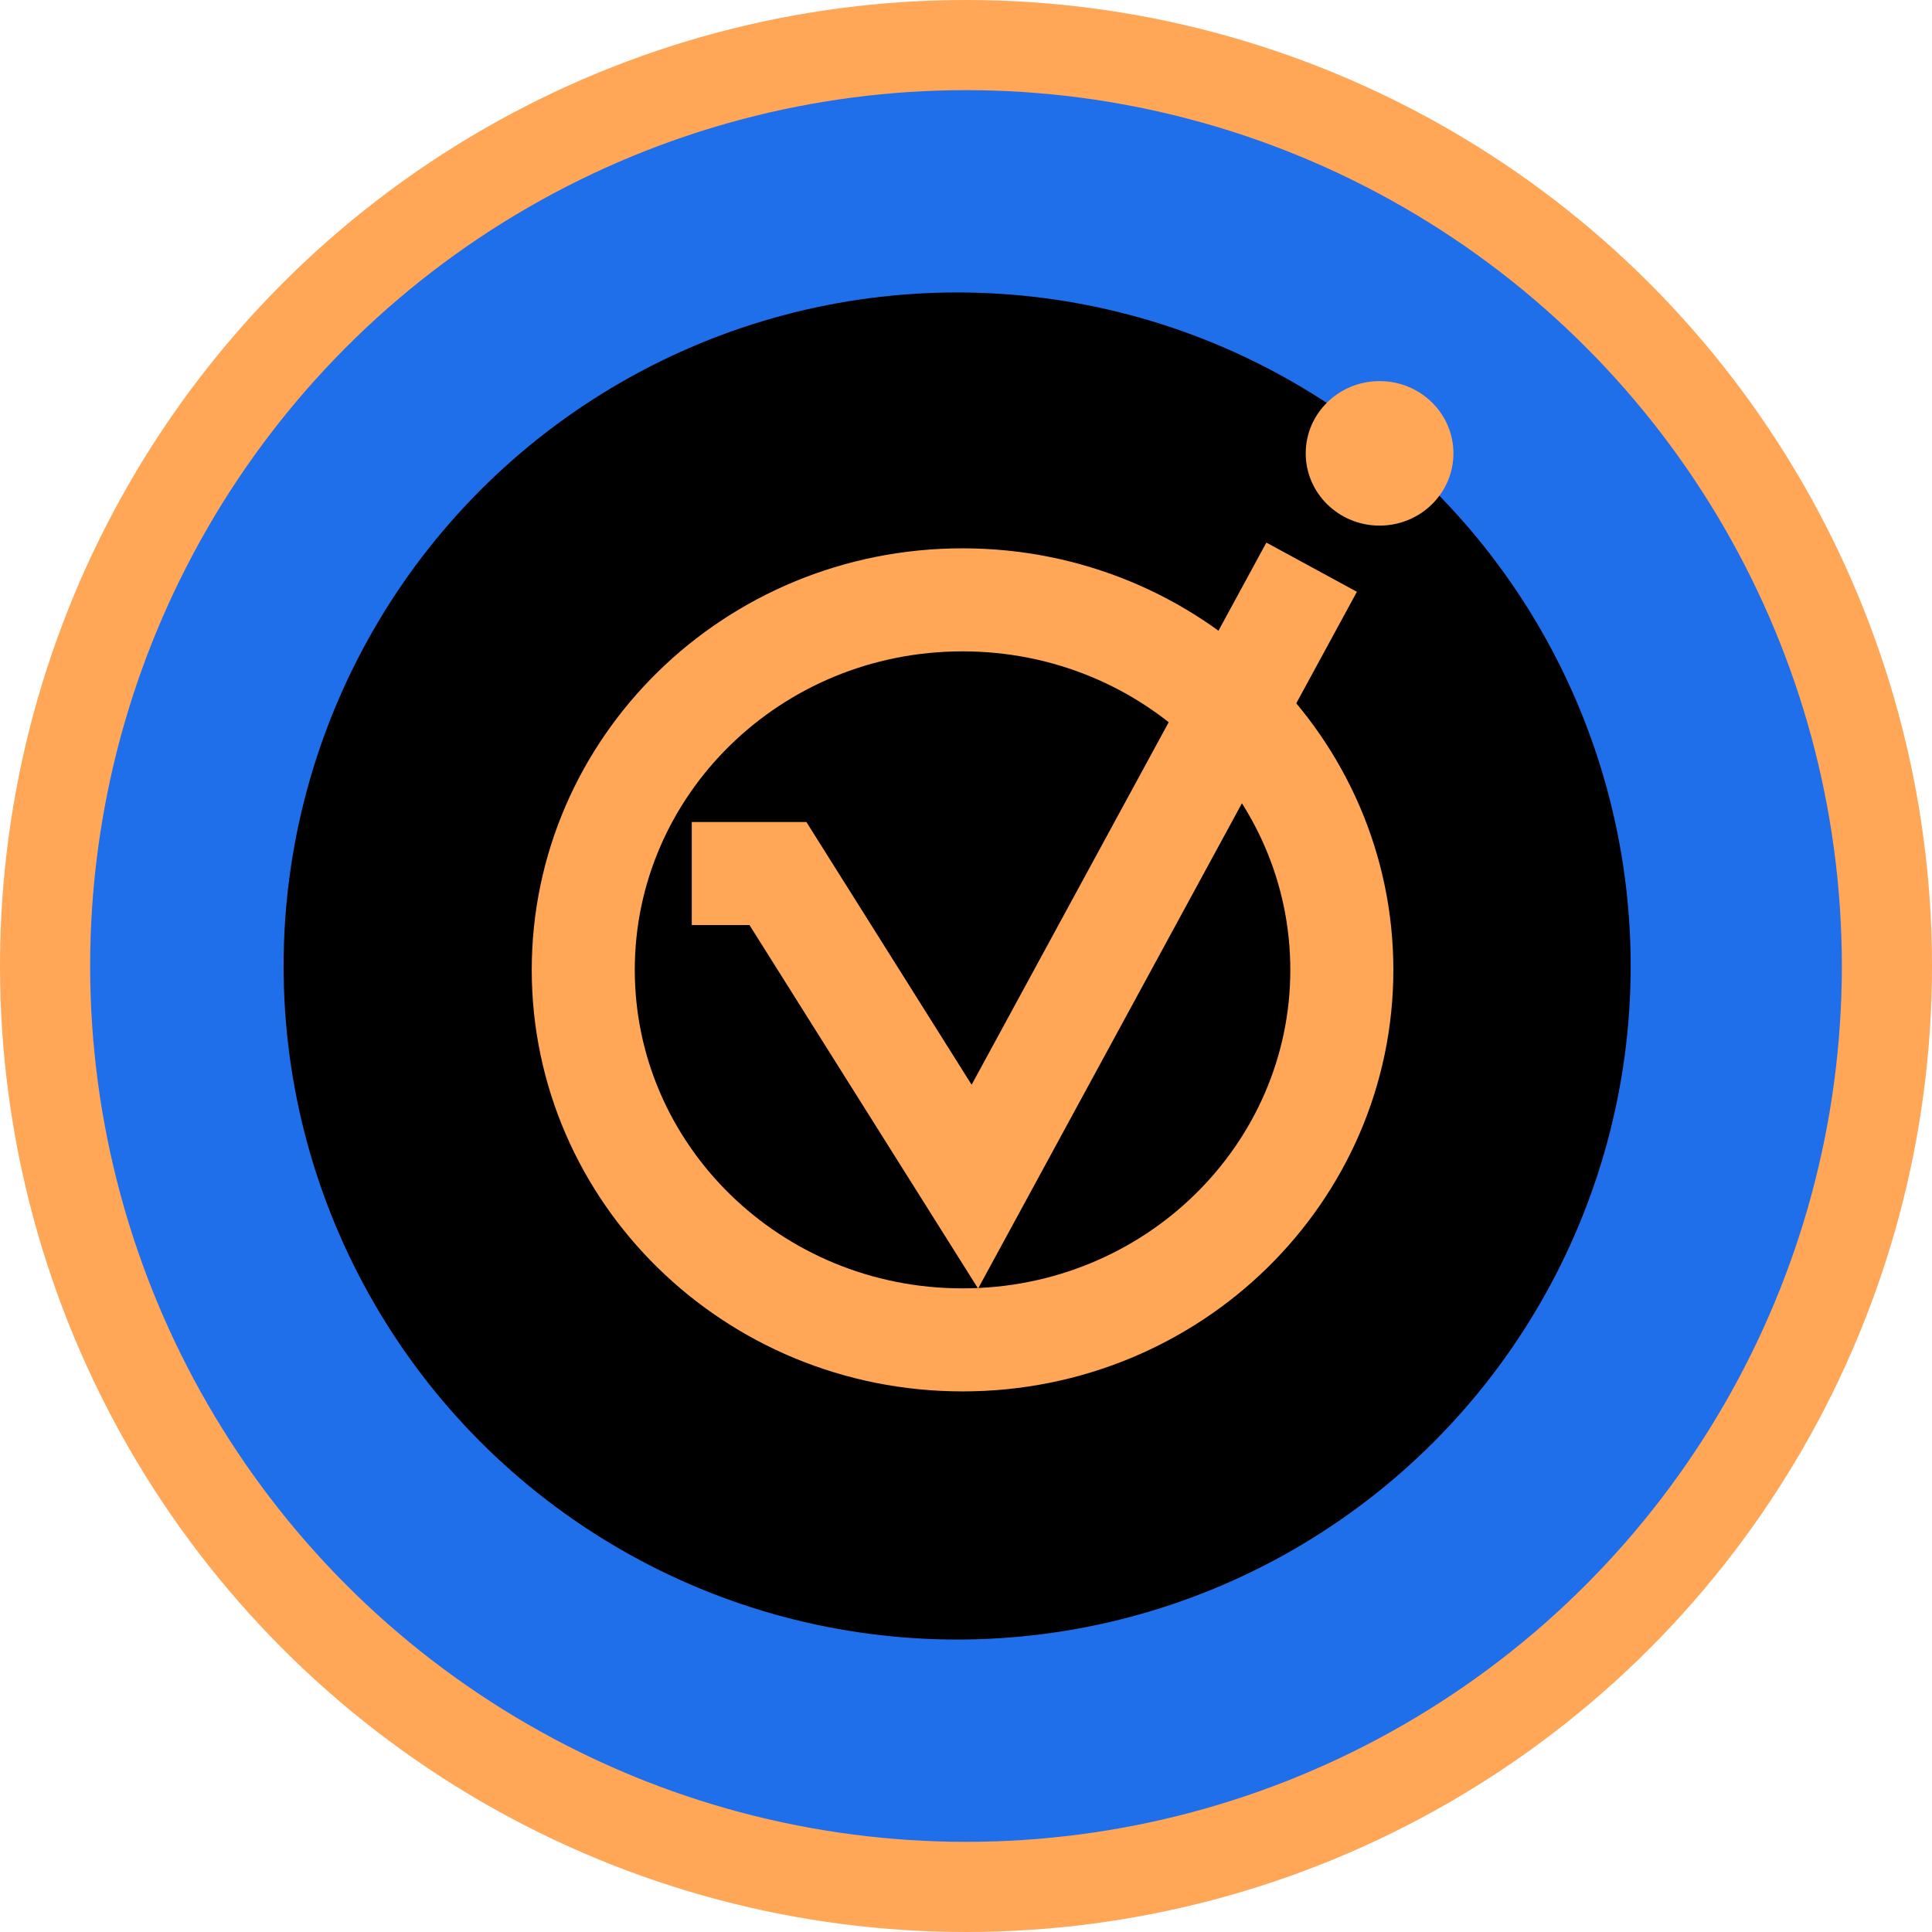 <svg width="150" height="150" viewBox="0 0 150 150" fill="none" xmlns="http://www.w3.org/2000/svg">
<circle cx="75" cy="75" r="71.5" fill="#1F6FEB" stroke="#FFA657" stroke-width="7"/>
<g filter="url(#filter0_dd_101_4)">
<circle cx="74.312" cy="75" r="52.294" fill="black"/>
</g>
<path d="M104.18 75.3C104.18 91.084 91.079 104.028 74.732 104.028C58.386 104.028 45.284 91.084 45.284 75.3C45.284 59.516 58.386 46.572 74.732 46.572C91.079 46.572 104.18 59.516 104.18 75.3Z" stroke="#FFA657" stroke-width="8"/>
<ellipse cx="107.11" cy="35.198" rx="5.734" ry="5.61" fill="#FFA657"/>
<path d="M101.835 44.037L75.688 92.131L60.398 67.819H53.708" stroke="#FFA657" stroke-width="8"/>
<defs>
<filter id="filter0_dd_101_4" x="14.018" y="14.706" width="120.587" height="120.587" filterUnits="userSpaceOnUse" color-interpolation-filters="sRGB">
<feFlood flood-opacity="0" result="BackgroundImageFix"/>
<feColorMatrix in="SourceAlpha" type="matrix" values="0 0 0 0 0 0 0 0 0 0 0 0 0 0 0 0 0 0 127 0" result="hardAlpha"/>
<feOffset dx="4" dy="4"/>
<feGaussianBlur stdDeviation="2"/>
<feColorMatrix type="matrix" values="0 0 0 0 0.012 0 0 0 0 0.325 0 0 0 0 0.812 0 0 0 1 0"/>
<feBlend mode="normal" in2="BackgroundImageFix" result="effect1_dropShadow_101_4"/>
<feColorMatrix in="SourceAlpha" type="matrix" values="0 0 0 0 0 0 0 0 0 0 0 0 0 0 0 0 0 0 127 0" result="hardAlpha"/>
<feOffset dx="-4" dy="-4"/>
<feGaussianBlur stdDeviation="2"/>
<feColorMatrix type="matrix" values="0 0 0 0 0.216 0 0 0 0 0.529 0 0 0 0 1 0 0 0 1 0"/>
<feBlend mode="normal" in2="effect1_dropShadow_101_4" result="effect2_dropShadow_101_4"/>
<feBlend mode="normal" in="SourceGraphic" in2="effect2_dropShadow_101_4" result="shape"/>
</filter>
</defs>
</svg>
